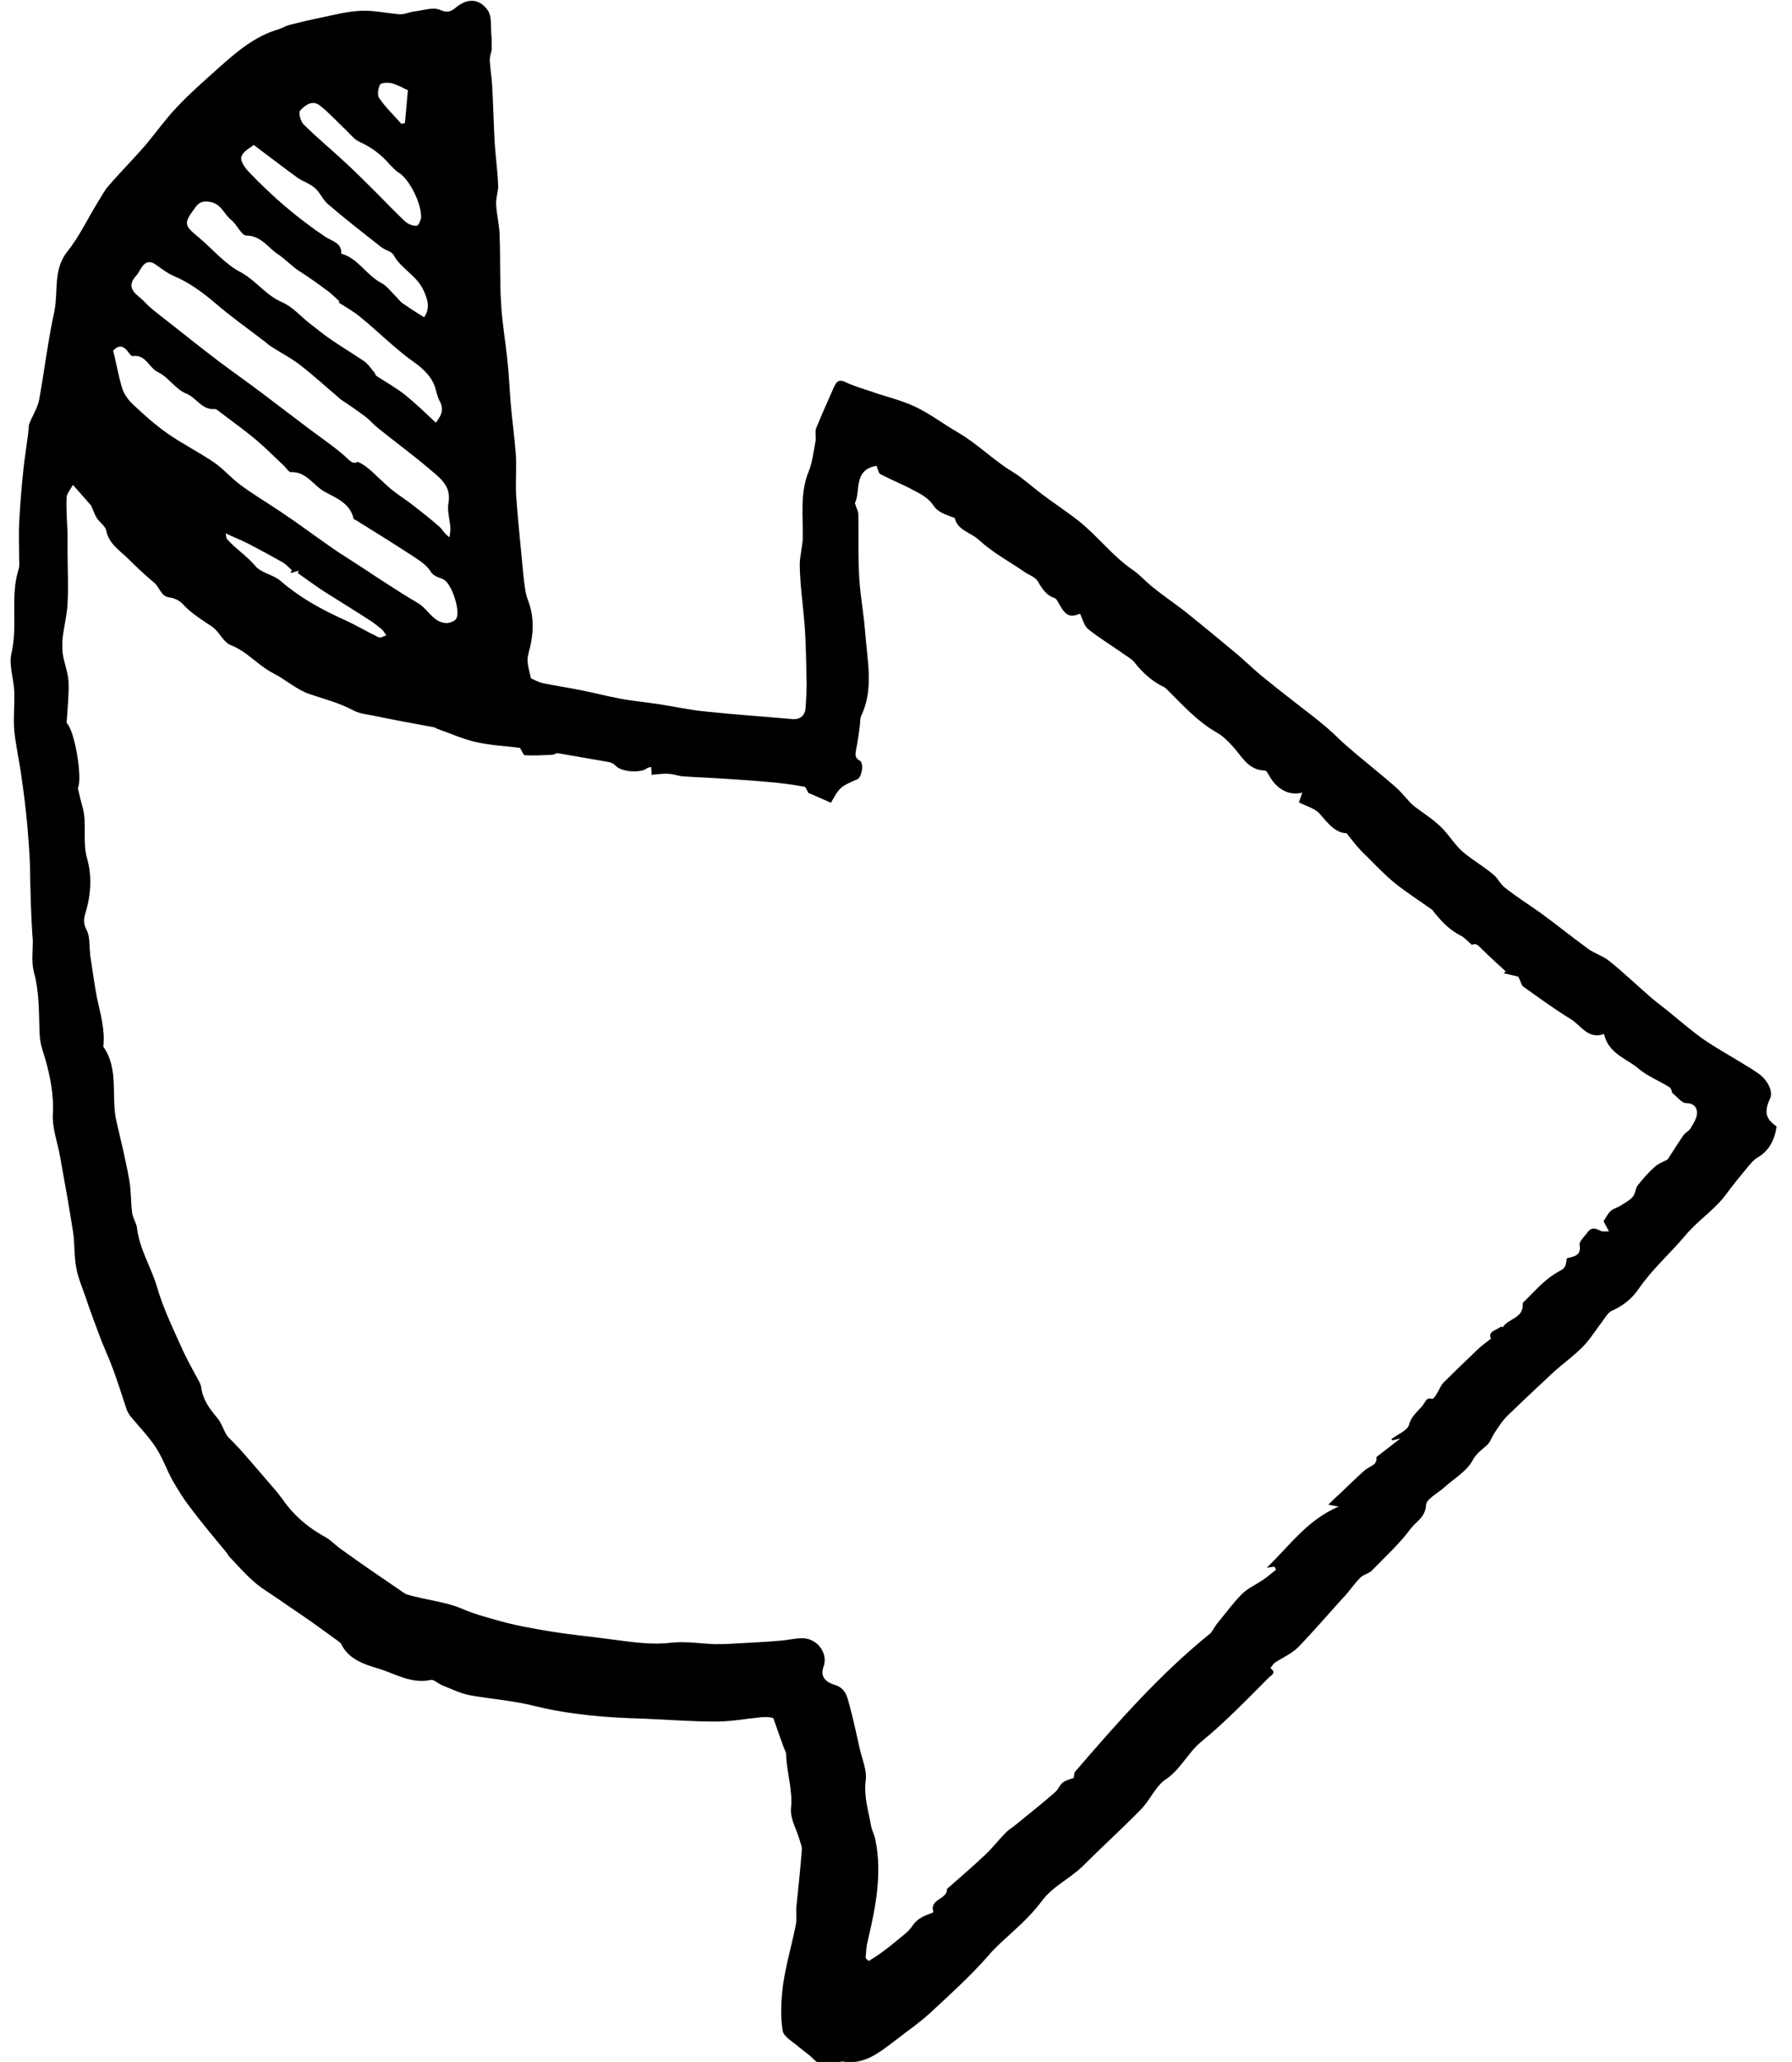 <?xml version="1.0" encoding="utf-8"?>
<!-- Generator: Adobe Illustrator 27.3.1, SVG Export Plug-In . SVG Version: 6.00 Build 0)  -->
<svg version="1.1" xmlns="http://www.w3.org/2000/svg" xmlns:xlink="http://www.w3.org/1999/xlink" x="0px" y="0px"
	 viewBox="0 0 532 612" style="enable-background:new 0 0 532 612;" xml:space="preserve">
<style type="text/css">
	.st0{clip-path:url(#SVGID_00000136404940066315601330000004579323807189724574_);}
	.st1{display:none;}
</style>
<g id="Camada_1">
	<g>
		<defs>
			<rect id="SVGID_1_" x="-239" width="1008" height="612"/>
		</defs>
		<clipPath id="SVGID_00000008832713963957795660000012439940084121589647_">
			<use xlink:href="#SVGID_1_"  style="overflow:visible;"/>
		</clipPath>
		<path style="clip-path:url(#SVGID_00000008832713963957795660000012439940084121589647_);" d="M121.09,26.75
			c-1.45-0.58-3.05-1.6-4.8-2.04c-1.16-0.29-3.2-0.15-3.49,0.44c-0.58,1.16-0.87,3.2-0.15,4.07c1.89,2.76,4.36,5.09,6.54,7.56
			c0.29-0.15,0.73-0.15,1.02-0.29C120.5,33.43,120.79,30.38,121.09,26.75L121.09,26.75z M67.59,160.2c2.47,2.76,5.67,4.8,8.14,7.7
			c1.74,2.18,5.38,2.62,7.56,4.51c5.52,4.8,11.77,8.29,18.46,11.34c3.63,1.6,6.98,3.63,10.61,5.38c0.58,0.29,1.6-0.29,2.33-0.58
			c-0.44-0.58-0.87-1.31-1.31-1.74c-1.31-1.02-2.47-2.04-3.92-2.91c-4.51-2.91-9.01-5.67-13.37-8.43c-2.62-1.74-5.23-3.63-7.7-5.38
			c0.15-0.29,0.29-0.58,0.29-0.73c-0.87,0.29-1.74,0.58-2.47,0.73l0.44-0.87c-0.87-0.73-1.74-1.74-2.76-2.33
			c-3.34-1.89-6.83-3.78-10.18-5.52c-2.04-1.02-4.22-1.89-6.69-3.05C67.15,159.18,67.15,159.9,67.59,160.2L67.59,160.2z
			 M118.47,51.31c-1.02-0.58-1.89-1.6-2.76-2.47c-2.47-2.91-5.38-5.09-8.87-6.69c-1.45-0.58-2.62-2.04-3.78-3.2
			c-2.62-2.47-5.09-5.23-8-7.56c-2.33-1.89-4.51-0.15-5.96,1.45c-0.58,0.58,0.15,3.05,0.87,3.92c3.78,3.78,8,7.27,11.92,10.9
			c3.34,3.05,6.54,6.25,9.74,9.45c2.76,2.76,5.52,5.67,8.43,8.43c0.87,0.87,2.47,1.6,3.63,1.45c0.73,0,1.16-1.89,1.31-2.18
			C125.3,60.47,121.38,53.06,118.47,51.31z M125.74,86.2c-2.04-4.51-6.69-6.4-8.87-10.47c-0.58-1.16-2.62-1.45-3.78-2.47
			c-5.23-4.07-10.61-8.29-15.7-12.65c-1.6-1.31-2.33-3.49-3.92-4.8c-1.45-1.31-3.34-1.89-4.94-2.91c-4.22-3.05-8.14-6.11-13.23-9.89
			c-0.73,0.73-3.05,1.74-3.63,3.49c-0.44,1.31,1.16,3.49,2.47,4.8c6.83,7.12,14.25,13.52,22.53,19.04c2.04,1.31,4.8,1.74,4.65,4.94
			c5.09,1.45,7.41,6.4,11.92,8.72c1.6,0.87,2.91,2.62,4.22,3.92c0.73,0.73,1.31,1.6,2.18,2.18c1.89,1.31,3.92,2.62,6.25,4.07
			C127.63,91.73,127.19,89.26,125.74,86.2z M130.53,119.06c-0.87-1.6-1.02-3.49-1.74-5.09c-1.45-3.2-4.07-5.23-6.98-7.27
			c-5.09-3.78-9.59-8.29-14.54-12.36c-1.89-1.6-4.07-2.91-6.69-4.51c0,0.15,0.15-0.58,0.15-0.44c-1.6-1.45-2.76-2.62-4.07-3.49
			c-2.33-1.74-4.8-3.49-7.27-5.09c-2.47-1.45-4.51-3.78-6.69-5.23c-3.05-1.89-5.09-5.67-9.59-5.67c-1.45,0-2.76-3.34-4.51-4.65
			c-2.18-1.74-2.91-4.94-6.54-5.38c-2.33-0.29-3.2,0.44-4.22,1.89c-3.34,4.51-3.2,5.09,1.02,8.58c4.22,3.49,7.85,8,12.65,10.47
			c4.51,2.47,7.41,6.83,12.21,8.87c3.34,1.45,5.81,4.51,8.72,6.69c2.04,1.6,4.22,3.34,6.4,4.8c3.05,2.04,6.11,3.92,9.16,5.96
			c1.31,0.87,2.18,2.33,3.2,3.49l0.44,0.87c2.91,1.89,5.96,3.63,8.58,5.67c3.05,2.47,5.96,5.23,9.16,8.29
			C130.83,123.56,131.99,121.67,130.53,119.06L130.53,119.06z M110.47,139.99c1.89,1.74,3.63,3.49,5.67,5.23
			c2.18,1.74,4.51,3.2,6.54,4.8c2.62,2.04,5.23,4.07,7.7,6.25c0.87,0.73,1.45,2.04,3.05,3.2c0.15-0.87,0.29-1.74,0.29-2.62
			c-0.15-2.62-1.02-5.23-0.58-7.56c0.87-4.94-2.33-7.27-5.23-9.74c-5.09-4.36-10.47-8.29-15.7-12.5c-1.45-1.16-2.62-2.62-4.07-3.63
			c-2.33-1.74-4.65-3.34-7.12-4.94l-0.44-0.44c-3.78-3.2-7.41-6.54-11.34-9.59c-2.76-2.18-5.96-3.78-8.87-5.67
			c-0.87-0.58-1.74-1.45-2.62-2.04c-4.51-3.49-9.3-6.83-13.66-10.61c-3.92-3.34-7.85-6.25-12.65-8.29c-1.45-0.58-3.2-1.89-4.65-2.91
			c-2.76-2.18-4.07-0.87-5.38,1.45c-0.29,0.44-0.44,0.87-0.87,1.31c-3.78,4.07,0.44,5.81,2.47,8c1.74,1.89,3.78,3.34,5.81,4.94
			c5.38,4.22,10.61,8.43,15.99,12.5c4.22,3.2,8.43,6.11,12.65,9.3c4.65,3.49,9.16,6.98,13.81,10.47c3.63,2.76,7.56,5.38,11.05,8.43
			c1.45,1.31,2.33,2.62,3.92,1.74C108.15,137.95,109.31,138.97,110.47,139.99L110.47,139.99z M36.34,115.42
			c0.58,1.74,1.89,3.49,3.34,4.8c3.2,3.05,6.54,5.96,10.03,8.43c4.36,3.05,9.3,5.52,13.81,8.58c2.76,1.89,5.09,4.65,7.85,6.69
			c3.92,2.91,8.14,5.38,12.21,8.14c4.8,3.2,9.45,6.69,14.25,10.03c1.45,1.02,2.91,2.04,4.36,2.91c7.27,4.65,14.39,9.59,21.81,13.96
			c3.05,1.74,4.51,5.67,8.29,5.96c1.02,0.15,2.76-0.58,3.2-1.31c1.16-2.47-1.16-9.3-3.2-11.19c-1.31-1.16-3.34-0.87-4.51-2.91
			c-1.31-2.04-3.78-3.49-5.96-4.94c-5.38-3.49-10.76-6.83-16.14-10.18c-0.29-0.15-0.73-0.29-0.73-0.44
			c-0.87-4.51-5.38-6.25-8.29-7.85c-3.49-1.74-5.67-6.25-10.32-5.96c-0.58,0-1.31-1.16-1.89-1.74c-2.76-2.62-5.52-5.38-8.43-7.85
			c-3.63-3.05-7.56-5.81-11.34-8.72c-0.29-0.15-0.58-0.44-0.87-0.44c-3.92,0.44-5.52-3.49-8.72-4.65c-3.05-1.31-5.09-4.8-8.14-6.25
			c-2.76-1.31-3.63-5.38-7.56-4.8c-0.44,0.15-1.16-1.02-1.74-1.74c-1.31-1.45-2.62-1.45-4.07,0.15
			C34.59,107.86,35.17,111.79,36.34,115.42L36.34,115.42z M267.33,575.08c1.31-1.02,2.76-2.18,3.63-3.63
			c1.45-2.04,3.49-2.91,5.67-3.63c0.15,0,0.44-0.29,0.44-0.44c-1.16-3.78,4.22-3.63,4.07-6.69c0-0.15,0.29-0.29,0.44-0.44
			c3.78-3.34,7.56-6.54,11.05-9.89c2.04-1.89,3.78-4.22,5.81-6.25c0.87-1.02,2.04-1.6,3.05-2.47c3.92-3.2,8-6.4,11.77-9.74
			c0.87-0.73,1.31-2.04,2.18-2.76c0.87-0.73,2.18-1.02,3.34-1.45c0.15-0.58,0-1.45,0.44-1.89c12.5-14.54,25.29-29.07,40.27-41.14
			c0.73-1.02,1.31-2.18,2.18-3.2c2.33-2.76,4.36-5.67,6.98-8.29c1.74-1.74,4.07-2.76,6.25-4.22c1.31-0.87,2.62-2.04,3.92-3.05
			l-0.44-0.87c-0.58,0-1.16,0.15-2.33,0.29c6.83-6.54,11.92-14.1,21.37-18.17c-1.6-0.29-2.04-0.29-3.05-0.58
			c1.16-1.16,2.04-2.04,2.91-2.76c2.62-2.47,5.23-5.09,7.85-7.41c0.87-0.73,2.04-1.16,2.91-1.89c0.44-0.44,0.73-1.16,0.58-2.04
			c2.18-1.74,4.36-3.34,7.12-5.52c-1.16,0.29-1.89,0.44-2.47,0.58c0-0.15-0.15-0.29-0.15-0.44c1.89-1.45,4.8-2.47,5.23-4.36
			c0.73-2.62,2.62-3.78,4.07-5.67c0.87-1.16,1.02-2.33,2.76-1.89c0.29,0.15,1.02-0.87,1.31-1.45c0.73-1.02,1.16-2.47,2.04-3.34
			c3.34-3.34,6.69-6.54,10.03-9.74c1.16-1.16,2.47-2.04,4.07-3.34c-1.02-2.04,1.45-2.47,2.91-3.49c0.15-0.15,0.58,0.15,0.58,0.15
			c1.6-2.62,5.96-2.62,5.96-6.69v-0.58c3.05-2.91,5.81-6.25,9.45-8.58c2.76-1.74,3.2-1.16,3.63-4.65c2.04-0.58,4.36-0.58,3.78-4.07
			c-0.15-1.02,1.6-2.47,2.47-3.78c1.16-1.45,2.33-1.02,3.78-0.29c0.58,0.29,1.16,0.15,2.47,0.15c-0.73-1.45-1.31-2.33-1.6-3.05
			c0.73-1.02,1.31-2.33,2.18-3.05c0.87-0.73,2.18-1.02,3.2-1.74c1.16-0.73,2.47-1.45,3.34-2.47c0.73-0.87,0.73-2.33,1.31-3.2
			c1.6-2.04,3.34-4.07,5.38-5.81c1.16-1.02,2.76-1.45,3.63-2.04c1.6-2.47,3.05-4.8,4.65-7.12c0.58-0.87,1.74-1.31,2.18-2.18
			c0.87-1.45,1.89-3.05,1.89-4.51c0-1.6-1.02-2.91-3.34-2.91c-1.16,0-2.33-1.6-4.07-3.05c0,0-0.15-1.16-0.73-1.6
			c-2.91-1.89-6.4-3.2-9.01-5.38c-3.63-3.2-9.16-4.51-10.47-10.47c-4.8,1.74-6.83-2.62-10.03-4.51c-4.8-2.91-9.3-6.25-13.81-9.45
			c-0.73-0.44-0.87-1.6-1.6-3.05c-1.02-0.29-2.62-0.58-4.36-1.02c0.15-0.15,0.44-0.29,0.58-0.58c-2.18-2.04-4.36-3.92-6.4-5.96
			c-2.33-2.33-2.33-2.33-3.63-1.89c-1.31-1.16-2.33-2.33-3.63-2.91c-3.05-1.6-5.23-3.92-7.41-6.54c-0.29-0.44-0.58-0.87-1.02-1.16
			c-3.49-2.47-7.12-4.8-10.61-7.56c-3.05-2.47-5.67-5.23-8.43-8c-1.16-1.02-2.18-2.18-3.2-3.34c-0.87-1.02-1.6-2.04-2.91-3.63
			c-3.2,0-5.52-2.91-8-5.81c-1.45-1.6-3.92-2.18-6.11-3.34c0.29-1.02,0.73-2.04,1.02-2.91c-3.63,1.02-7.41-0.73-9.74-4.8
			c-0.44-0.73-0.87-1.74-1.45-1.74c-5.09-0.15-6.83-4.36-9.59-7.27c-1.31-1.45-2.76-2.91-4.51-3.92c-5.67-3.2-10.03-8-14.54-12.5
			c-0.29-0.29-0.73-0.73-1.16-1.02c-3.63-1.74-6.54-4.36-9.01-7.56c-1.02-1.16-2.62-1.89-3.92-2.91c-3.34-2.33-6.69-4.36-9.74-6.83
			c-1.16-1.02-1.6-2.91-2.33-4.51c-3.2,1.16-4.22,0.73-6.4-3.2c-0.29-0.58-0.73-1.31-1.16-1.45c-2.62-0.87-3.78-2.91-5.09-5.09
			c-0.73-1.16-2.47-1.74-3.78-2.62c-4.65-3.2-9.59-5.81-13.66-9.59c-2.33-2.18-6.25-2.76-7.12-6.4c0-0.15-0.73-0.29-1.02-0.44
			c-2.04-0.87-4.07-1.31-5.52-3.63c-1.31-1.89-3.63-3.2-5.67-4.22c-3.2-1.74-6.54-3.05-9.88-4.8c-0.58-0.29-0.73-1.6-1.16-2.47
			c-6.98,1.16-4.65,7.7-6.4,11.05c0.44,1.6,1.02,2.47,1.02,3.34c0.15,8-0.29,15.99,0.73,23.84c0.44,3.78,1.02,7.56,1.31,11.34
			c0.58,8.14,2.62,16.57-1.16,24.57c-0.44,0.87-0.29,2.04-0.44,3.05c-0.29,2.18-0.58,4.36-1.02,6.54c-0.15,1.45-0.87,2.76,1.02,3.78
			c1.31,0.73,0.58,4.94-0.73,5.52c-5.09,2.18-5.23,2.33-7.85,6.98c-2.33-1.02-4.51-2.04-6.69-2.91c-0.44-0.73-0.73-1.89-1.31-1.89
			c-3.34-0.58-6.54-1.02-9.89-1.31c-4.51-0.44-9.01-0.73-13.52-1.02c-4.22-0.29-8.58-0.44-12.79-0.73
			c-1.31-0.15-2.62-0.73-4.07-0.73c-1.6-0.15-3.2,0.15-4.94,0.29c0-0.58-0.15-1.31-0.15-2.33c-0.58,0.15-1.02,0.15-1.31,0.44
			c-1.89,1.45-7.56,1.02-9.16-0.73c-0.58-0.58-1.31-1.02-2.04-1.16c-5.09-0.87-10.03-1.74-15.12-2.62
			c-0.58-0.15-1.16,0.44-1.74,0.44c-2.76,0.15-5.52,0.29-8.14,0.15c-0.44,0-0.87-1.31-1.45-2.18c-4.22-0.58-8.72-0.73-13.08-1.74
			c-3.92-0.87-7.7-2.62-11.48-3.92l-0.87-0.44c-6.25-1.16-12.65-2.33-18.9-3.63c-1.74-0.29-3.63-0.58-5.23-1.45
			c-4.07-2.18-8.58-3.34-12.94-4.8c-3.78-1.31-6.98-4.22-10.61-6.11c-4.65-2.33-7.85-6.54-12.79-8.43
			c-2.18-0.87-3.34-3.92-5.38-5.38c-3.2-2.18-6.4-4.07-9.01-6.98c-0.87-0.87-2.33-1.6-3.63-1.74c-2.76-0.29-3.05-3.2-4.8-4.51
			c-2.76-2.33-5.38-4.8-8-7.41c-2.47-2.33-5.38-4.22-6.11-8c-0.29-1.31-1.89-2.33-2.76-3.63c-0.73-1.16-1.16-2.62-1.74-3.78
			c-1.6-1.89-3.34-3.78-5.38-6.11c-0.73,1.31-1.89,2.62-1.89,3.92c-0.15,3.49,0.15,6.98,0.29,10.47v5.38c0,5.09,0.29,10.32,0,15.41
			c-0.15,3.34-1.02,6.69-1.45,10.03c-0.15,1.6-0.15,3.2,0,4.8c0.44,2.91,1.6,5.67,1.74,8.43c0.15,3.92-0.29,7.85-0.58,12.21
			c2.47,2.18,4.8,16.72,3.34,19.33c0.58,2.62,1.02,4.22,1.45,5.81c1.31,4.94-0.15,10.03,1.31,15.12c1.45,5.09,1.16,10.61-0.44,15.99
			c-0.58,1.74-0.73,3.34,0.29,5.23c1.02,1.89,0.73,4.36,1.02,6.54c0,0.58,0,1.02,0.15,1.6c0.58,3.92,1.16,8,1.89,11.92
			c1.02,4.8,2.47,9.45,1.89,14.54c4.8,6.83,2.18,14.97,3.92,22.24c1.31,5.67,2.76,11.48,3.78,17.3c0.58,3.2,0.44,6.54,0.87,9.74
			c0.15,1.6,1.31,3.05,1.45,4.65c0.73,6.11,4.07,11.34,5.81,17.01c1.74,6.11,4.36,11.63,6.98,17.44c1.45,3.34,3.2,6.54,4.94,9.74
			c0.44,0.87,1.16,1.89,1.31,2.91c0.44,3.63,2.33,6.25,4.65,9.01c1.45,1.6,2.04,4.07,3.2,5.67c1.31,1.31,2.62,2.62,3.78,3.92
			c3.78,4.22,7.41,8.58,11.19,12.94c0.44,0.58,0.87,1.16,1.31,1.74c3.2,4.65,7.41,8.29,12.36,11.05c1.74,0.87,3.2,2.47,4.8,3.63
			c6.25,4.51,12.65,8.87,19.04,13.23c0.87,0.58,2.18,0.73,3.2,1.02c4.65,1.16,9.45,1.74,13.66,3.49c3.63,1.6,7.41,2.62,11.05,3.63
			c5.09,1.45,10.18,2.33,15.41,3.2c6.25,1.02,12.65,1.6,18.9,2.47c5.67,0.73,11.34,1.6,17.15,0.87c4.22-0.44,8.58,0.29,12.79,0.44
			c1.74,0,3.49,0,5.38-0.15c4.65-0.29,9.3-0.44,13.96-0.87c2.18-0.15,4.36-0.73,6.69-0.73c4.36,0,7.7,4.51,6.25,8.43
			c-1.31,3.49,1.45,4.8,3.2,5.38c3.49,1.02,3.78,3.63,4.51,6.11c1.16,4.22,2.04,8.58,3.05,12.94c0.73,3.2,2.18,6.4,1.74,9.45
			c-0.58,4.8,0.87,9.01,1.6,13.37c0.29,1.45,1.02,2.76,1.31,4.22c2.04,10.18,0,20.21-2.33,30.09c-0.44,1.6-0.44,3.2-0.58,4.94
			l0.87,0.87C261.08,580.16,264.27,577.69,267.33,575.08L267.33,575.08z M226.19,509.66c-4.51,0.44-9.16,1.31-13.66,1.31
			c-7.27,0-14.39-0.58-21.66-0.87c-10.9-0.29-21.66-1.16-32.27-3.78c-6.4-1.6-12.94-2.04-19.33-3.2c-2.76-0.58-5.38-1.89-8-2.91
			c-1.16-0.44-2.33-1.74-3.34-1.6c-5.96,1.31-10.9-2.04-15.99-3.49c-3.92-1.16-8.58-2.76-10.61-7.12c-0.15-0.29-0.58-0.58-0.87-0.87
			l-7.85-5.67c-3.34-2.33-6.83-4.65-10.18-6.98c-2.47-1.74-5.09-3.2-7.27-5.23c-2.47-2.18-4.65-4.65-6.98-7.12
			c-0.44-0.44-0.73-1.16-1.16-1.6c-3.63-4.36-7.27-8.72-10.76-13.37c-1.89-2.47-3.49-5.09-5.09-7.85c-1.74-3.2-2.91-6.69-4.94-9.74
			c-2.18-3.34-5.09-6.25-7.56-9.3c-0.44-0.58-0.87-1.31-1.16-2.18c-1.31-3.92-2.47-7.7-3.92-11.63c-1.16-3.2-2.62-6.25-3.78-9.3
			c-1.45-3.92-2.91-7.7-4.22-11.63c-1.02-3.05-2.33-5.96-2.91-9.01c-0.73-3.63-0.44-7.41-1.02-11.05
			c-1.16-7.41-2.47-14.68-3.78-21.95c-0.73-4.36-2.47-8.72-2.18-12.94c0.29-5.52-0.73-10.76-2.18-15.99
			c-0.73-2.47-1.6-4.65-1.74-7.41c-0.29-6.25,0-12.5-1.74-18.75c-0.73-2.91-0.29-6.11-0.29-9.16c-0.58-7.41-0.73-15.26-0.87-22.97
			c-0.15-3.63-0.44-7.27-0.73-10.9c-0.44-4.8-1.02-9.74-1.74-14.54c-0.58-4.65-1.74-9.45-2.18-14.1c-0.29-3.92,0.15-7.7,0-11.63
			c-0.15-3.63-1.6-7.56-0.87-11.05c2.04-8.29-0.44-17.01,2.18-25.15c0.29-0.87,0.15-1.89,0.15-2.91c0-3.63-0.15-7.27,0-10.9
			c0.29-5.38,0.73-10.9,1.31-16.28c0.29-2.62,0.73-5.23,1.02-7.7c0.29-1.74,0.44-3.34,0.58-5.09c0.87-2.47,2.62-4.94,3.05-7.56
			c1.6-8.87,2.62-17.59,4.51-26.17c1.16-5.81-0.44-12.21,3.78-17.59c3.63-4.51,6.11-9.89,9.16-14.83c1.02-1.6,1.89-3.34,3.05-4.65
			c3.63-4.22,7.56-8.14,11.19-12.36c3.05-3.63,5.81-7.56,9.01-10.9c3.92-4.22,8.29-8,12.65-11.92c5.23-4.65,10.61-9.3,17.59-11.34
			c1.31-0.44,2.47-1.16,3.78-1.45c2.91-0.73,5.96-1.45,8.87-2.04c4.07-0.87,8.14-1.89,12.07-2.04c3.78-0.15,7.41,0.73,11.19,1.02
			c1.6,0.15,3.2-0.73,4.8-0.87c2.47-0.29,5.23-1.31,7.27-0.44c2.04,0.87,3.05,0.73,4.65-0.58c3.49-2.91,6.98-2.91,9.59,0.73
			c1.16,1.6,0.87,4.36,1.02,6.69c0.15,1.45,0.15,3.05,0.15,5.09c-0.15,0.58-0.58,1.89-0.58,3.05c0.15,2.62,0.58,5.09,0.73,7.7
			c0.29,5.67,0.44,11.19,0.73,16.86c0.29,4.22,0.87,8.29,1.02,12.36c0.15,1.89-0.73,3.92-0.58,5.96c0.15,3.05,1.02,6.25,1.02,9.3
			c0.29,6.54,0,13.23,0.44,19.92c0.29,5.67,1.31,11.34,1.89,17.15c0.44,3.78,0.58,7.7,0.87,11.48c0.44,5.38,1.16,10.61,1.6,15.99
			c0.29,4.36-0.15,8.72,0.15,13.08c0.58,7.85,1.45,15.85,2.18,23.7c0.29,2.18,0.44,4.36,1.16,6.4c1.74,4.36,1.89,8.58,1.02,13.08
			c-0.29,1.74-1.02,3.49-1.02,5.09s0.58,3.2,1.02,5.38c0.73,0.29,2.18,1.16,3.63,1.45c3.63,0.73,7.41,1.31,11.05,2.04
			c3.78,0.73,7.56,1.74,11.48,2.47c3.63,0.73,7.27,1.02,11.05,1.6c5.09,0.73,10.03,1.89,15.12,2.33c8.29,0.87,16.72,1.45,25,2.18
			c2.47,0.29,4.07-0.87,4.22-3.49c0.15-2.33,0.29-4.65,0.29-6.98c-0.15-5.67-0.15-11.48-0.58-17.15
			c-0.44-5.81-1.31-11.63-1.45-17.44c-0.15-2.76,0.73-5.52,0.87-8.43c0.15-6.69-0.87-13.52,1.74-19.92
			c1.16-2.76,1.45-5.96,2.04-8.87c0.29-1.45-0.29-3.05,0.29-4.22c1.6-3.92,3.34-7.85,5.09-11.77c0.73-1.6,1.31-2.76,3.49-1.74
			c2.47,1.16,4.94,1.89,7.56,2.76c4.51,1.6,9.16,2.62,13.37,4.65c4.51,2.18,8.43,5.23,12.79,7.7c5.09,3.05,9.3,7.12,14.25,10.47
			c1.31,0.87,2.62,1.6,3.78,2.47c2.33,1.74,4.51,3.63,6.83,5.38c3.49,2.62,7.27,5.09,10.76,7.85c5.67,4.51,10.18,10.61,16.28,14.68
			c2.04,1.45,3.63,3.34,5.67,4.94c3.05,2.47,6.25,4.65,9.3,6.98c5.09,4.07,10.18,8.29,15.26,12.5c2.62,2.18,4.94,4.51,7.56,6.69
			c3.2,2.62,6.54,5.23,9.89,7.85c3.34,2.62,6.69,5.09,9.88,7.85c1.89,1.6,3.63,3.49,5.52,5.09c4.8,4.22,9.89,8.14,14.68,12.36
			c2.04,1.74,3.78,4.36,5.67,5.81c2.91,2.18,5.96,4.07,8.43,6.69c2.04,2.18,3.63,4.8,5.81,6.69c2.91,2.47,6.25,4.36,9.16,6.83
			c1.31,1.02,2.04,2.91,3.49,3.92c3.34,2.62,6.98,4.94,10.47,7.41c4.8,3.49,9.45,7.27,14.25,10.76c1.89,1.31,4.36,2.04,6.11,3.49
			c4.36,3.49,8.43,7.41,12.65,11.05c1.89,1.6,3.92,3.05,5.81,4.65c3.2,2.62,6.4,5.38,9.74,7.7c3.63,2.47,7.56,4.65,11.34,6.98
			c1.45,0.87,2.91,1.74,4.36,2.76c3.05,1.89,4.8,5.52,3.92,7.56c-1.89,4.07-1.45,6.11,1.89,8.43c-0.58,3.92-2.18,7.27-5.81,9.3
			c-1.16,0.73-2.04,1.89-2.91,2.91c-2.04,2.47-4.22,5.09-6.11,7.7c-3.49,4.8-8.43,7.85-12.21,12.36
			c-4.51,5.38-9.88,10.03-13.96,15.99c-1.89,2.76-4.51,4.94-7.85,6.4c-1.31,0.58-2.18,2.33-3.2,3.63c-1.89,2.47-3.49,5.09-5.67,7.27
			c-2.62,2.62-5.67,4.8-8.43,7.27c-4.51,4.22-9.01,8.43-13.37,12.65c-1.74,1.6-3.05,3.63-4.36,5.67c-0.73,1.16-1.16,2.62-2.18,3.49
			c-1.6,1.45-3.05,2.33-4.22,4.51c-1.74,3.2-5.52,5.38-8.43,8c-1.89,1.74-5.23,3.34-5.38,5.23c-0.15,3.63-3.05,4.94-4.65,7.12
			c-3.34,4.51-7.56,8.29-11.48,12.36c-0.87,0.87-2.62,1.16-3.49,2.18c-1.89,1.89-3.34,4.22-5.23,6.11
			c-4.36,4.8-8.58,9.74-13.08,14.39c-1.89,1.89-4.51,3.05-6.83,4.51c-0.58,0.44-1.02,1.16-1.45,1.74c2.04,1.31,0.15,2.18-0.44,2.76
			c-6.54,6.54-12.94,13.23-20.06,19.04c-4.07,3.34-6.11,8.29-10.76,11.34c-2.91,2.04-4.51,6.11-7.12,8.72
			c-5.52,5.67-11.48,11.05-17.15,16.72c-3.92,3.92-9.16,6.11-12.5,10.76c-3.34,4.51-7.85,8.29-11.92,12.07
			c-1.31,1.31-2.62,2.47-3.78,3.92c-5.38,6.11-11.48,11.63-17.44,17.15c-3.2,2.91-6.83,5.38-10.18,8c-4.65,3.49-9.16,7.41-15.7,6.25
			c-0.44-0.15-1.02,0.58-1.45,0.58c-2.33-0.15-4.94,1.02-6.98-1.16c-1.31-1.31-2.76-2.33-4.22-3.49c-1.74-1.6-4.8-3.2-5.09-5.09
			c-0.73-4.51-0.44-9.3,0.15-13.81c0.87-5.96,2.62-11.77,3.78-17.73c0.29-1.74,0-3.49,0.15-5.23c0.58-5.52,1.16-11.05,1.6-16.72
			c0.15-1.02-0.29-1.89-0.58-2.91c-0.87-3.2-2.91-6.4-2.62-9.59c0.58-5.52-1.31-10.61-1.45-15.99c0-0.58-0.29-1.16-0.58-1.74
			c-1.02-2.76-2.04-5.67-3.2-9.01C228.37,509.52,227.35,509.66,226.19,509.66L226.19,509.66z"/>
	</g>
</g>
<g id="Camada_2" class="st1">
</g>
</svg>

